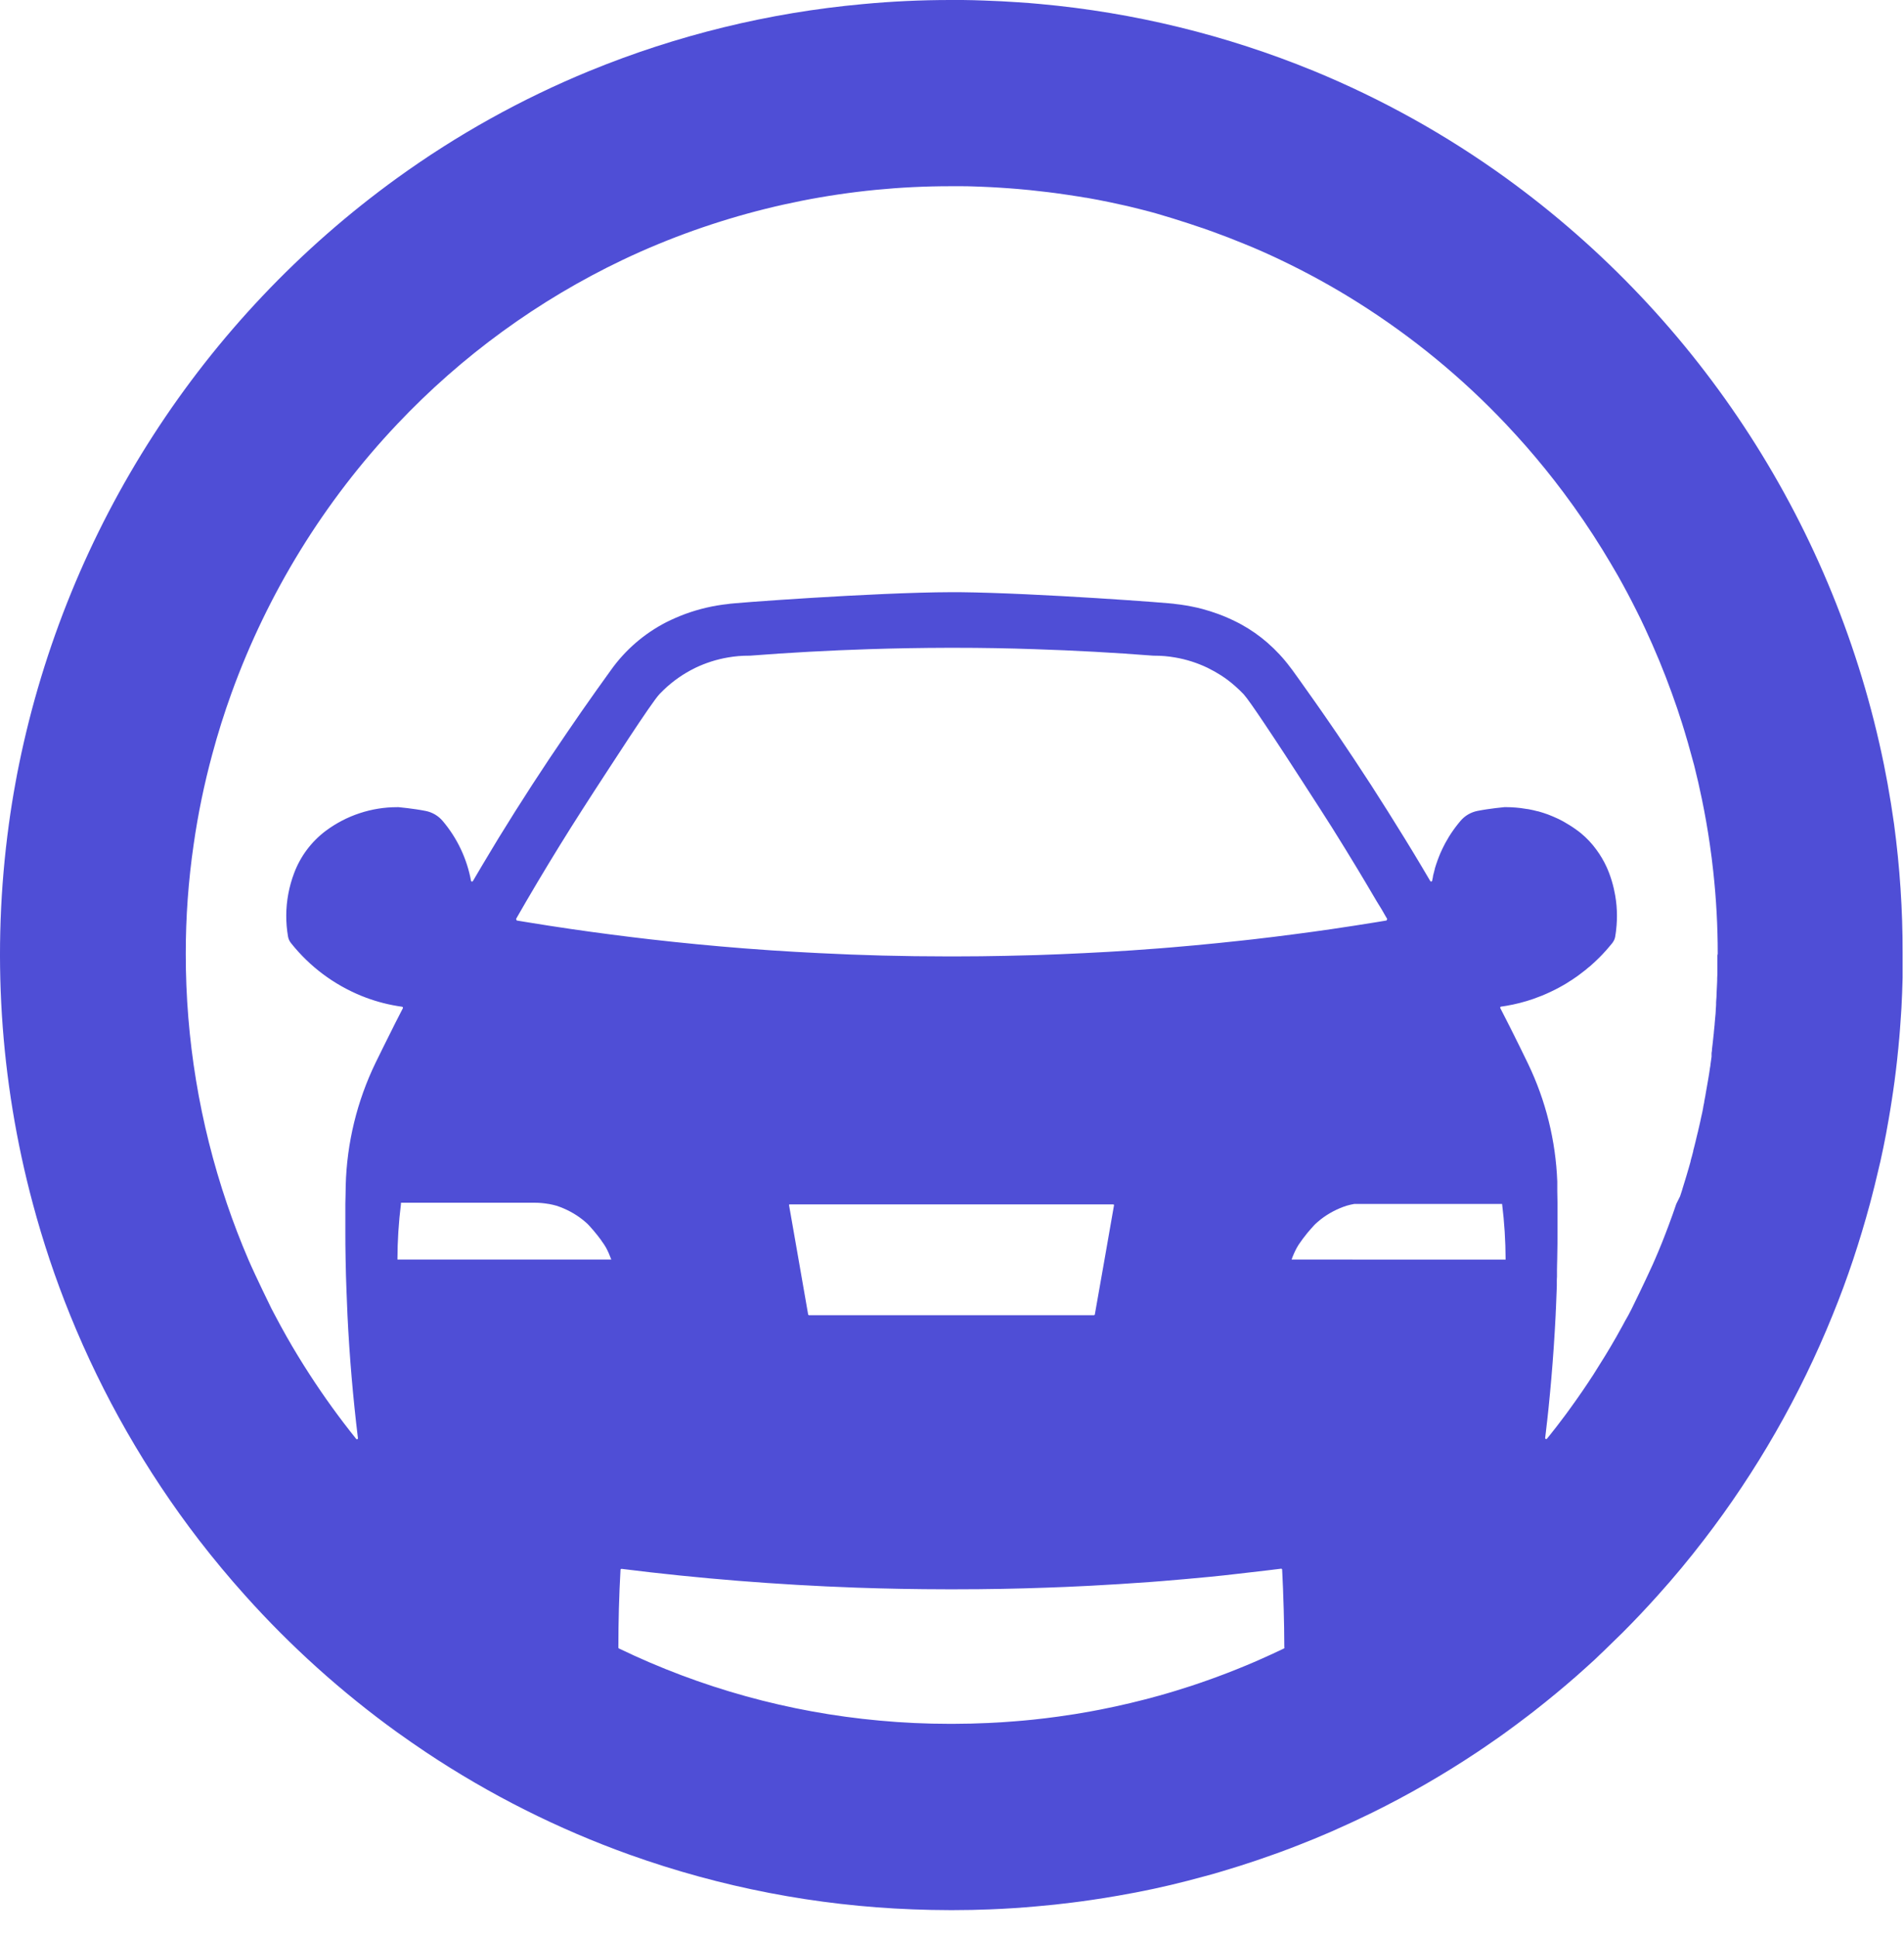 <svg width="58" height="59" viewBox="0 0 58 59" fill="none" xmlns="http://www.w3.org/2000/svg">
<path d="M57.697 25.099C57.639 24.683 57.572 24.267 57.497 23.853C57.462 23.666 57.426 23.479 57.388 23.286C55.92 16.091 51.809 9.713 45.87 5.418C44.051 4.104 42.085 3.01 40.011 2.157C37.352 1.068 34.546 0.382 31.685 0.122C31.466 0.101 31.246 0.084 31.026 0.07C30.676 0.046 30.322 0.027 29.971 0.016C29.756 0.007 29.541 0.003 29.325 0C29.212 0 29.098 0 28.983 0H28.952C28.05 0 27.16 0.042 26.283 0.125C23.423 0.385 20.618 1.071 17.959 2.16C15.885 3.012 13.918 4.107 12.1 5.421C6.162 9.713 2.05 16.089 0.58 23.282C0.541 23.468 0.506 23.655 0.471 23.848C0.395 24.261 0.328 24.678 0.271 25.099C-0.259 28.967 -0.01 32.901 1.002 36.67C1.155 37.242 1.326 37.808 1.512 38.366C1.704 38.939 1.913 39.504 2.139 40.061C3.132 42.51 4.451 44.812 6.06 46.905C6.508 47.485 6.977 48.049 7.469 48.597C8.858 50.148 10.41 51.544 12.098 52.762C12.388 52.97 12.682 53.173 12.98 53.373C14.915 54.662 16.999 55.71 19.186 56.493C21.957 57.484 24.862 58.045 27.802 58.156C28.174 58.171 28.549 58.178 28.926 58.179H29.042C29.419 58.179 29.794 58.171 30.166 58.156C30.647 58.137 31.125 58.106 31.599 58.062C31.953 58.032 32.305 57.995 32.653 57.95C32.849 57.926 33.043 57.9 33.237 57.871C33.512 57.831 33.785 57.788 34.056 57.74C34.781 57.616 35.494 57.463 36.195 57.281L36.72 57.141C36.895 57.094 37.068 57.048 37.241 56.993C37.587 56.89 37.931 56.782 38.27 56.667C38.441 56.609 38.61 56.55 38.778 56.49L38.985 56.416C39.19 56.341 39.396 56.263 39.599 56.182C39.736 56.129 39.872 56.074 40.007 56.019L40.41 55.849C40.524 55.8 40.636 55.755 40.749 55.7L40.872 55.645L41.208 55.492L41.405 55.399C41.536 55.337 41.667 55.275 41.796 55.212C42.899 54.669 43.965 54.055 44.988 53.374C45.062 53.324 45.136 53.275 45.211 53.224C45.359 53.123 45.506 53.021 45.652 52.919L45.87 52.763C46.081 52.61 46.291 52.455 46.498 52.296C46.575 52.237 46.653 52.179 46.73 52.118C46.96 51.938 47.188 51.755 47.413 51.568C47.614 51.402 47.812 51.233 48.008 51.062C48.203 50.89 48.395 50.717 48.587 50.541C48.68 50.448 48.773 50.364 48.866 50.274C49.052 50.095 49.238 49.914 49.424 49.73C49.791 49.362 50.149 48.984 50.495 48.598C50.986 48.053 51.455 47.488 51.903 46.904C53.513 44.812 54.831 42.509 55.823 40.06C55.88 39.92 55.936 39.78 55.99 39.641C56.044 39.502 56.098 39.361 56.151 39.218C56.204 39.075 56.254 38.938 56.304 38.793C56.355 38.649 56.403 38.508 56.451 38.365C56.637 37.805 56.807 37.24 56.961 36.67C56.981 36.594 57.002 36.517 57.021 36.441C57.079 36.218 57.135 35.994 57.187 35.769C57.218 35.639 57.248 35.51 57.28 35.378C57.342 35.099 57.4 34.819 57.453 34.538C57.474 34.423 57.495 34.31 57.514 34.197L57.534 34.086C57.552 33.985 57.568 33.884 57.585 33.783L57.627 33.517C57.641 33.429 57.654 33.339 57.667 33.251C57.698 33.04 57.727 32.828 57.752 32.615C57.764 32.509 57.777 32.402 57.789 32.296C57.801 32.189 57.81 32.099 57.819 32C57.819 31.98 57.824 31.961 57.826 31.94C57.834 31.853 57.843 31.764 57.85 31.675L57.856 31.621C57.862 31.538 57.87 31.455 57.876 31.372C57.887 31.235 57.897 31.098 57.905 30.96L57.922 30.702C57.938 30.395 57.951 30.087 57.958 29.776C57.958 29.718 57.958 29.66 57.958 29.601C57.958 29.542 57.958 29.455 57.958 29.382C57.958 29.274 57.958 29.166 57.958 29.058V29.042C57.961 27.723 57.873 26.406 57.697 25.099ZM12.107 38.364C12.108 37.798 12.144 37.232 12.214 36.67C12.214 36.658 12.214 36.646 12.214 36.633H16.286C16.427 36.633 16.568 36.646 16.707 36.67H16.716C16.797 36.685 16.876 36.703 16.953 36.725C17.237 36.818 17.504 36.959 17.74 37.143C17.797 37.188 17.852 37.236 17.906 37.286C17.924 37.305 17.943 37.324 17.959 37.343C18.041 37.432 18.118 37.524 18.193 37.618C18.214 37.645 18.236 37.673 18.257 37.701C18.291 37.744 18.322 37.788 18.35 37.832C18.35 37.832 18.35 37.837 18.356 37.839L18.406 37.912C18.424 37.943 18.445 37.975 18.463 38.005C18.524 38.12 18.576 38.24 18.621 38.363L12.107 38.364ZM42.085 27.692L42.221 27.929L42.258 27.991L42.236 28.037L41.927 28.088L41.246 28.196C41.115 28.217 40.985 28.237 40.854 28.255L40.563 28.299C40.191 28.353 39.816 28.405 39.437 28.454C39.014 28.51 38.59 28.562 38.163 28.611L37.809 28.65C37.335 28.702 36.861 28.75 36.386 28.794C36.148 28.816 35.909 28.837 35.67 28.857L35.312 28.886C35.032 28.908 34.753 28.928 34.474 28.947C34.234 28.963 33.994 28.979 33.754 28.992C33.514 29.006 33.273 29.019 33.032 29.03C32.791 29.041 32.549 29.053 32.307 29.063C32.066 29.074 31.824 29.082 31.581 29.09C31.257 29.099 30.933 29.107 30.609 29.114C30.122 29.124 29.634 29.13 29.146 29.13H28.831C27.528 29.13 26.233 29.096 24.945 29.03C24.464 29.006 23.982 28.979 23.503 28.947C23.224 28.928 22.945 28.907 22.666 28.886C21.71 28.811 20.759 28.719 19.814 28.611C19.008 28.518 18.208 28.414 17.414 28.299C16.959 28.233 16.504 28.162 16.051 28.088L15.741 28.037L15.72 27.991L15.755 27.929C15.846 27.77 15.938 27.612 16.029 27.454C16.471 26.697 16.925 25.947 17.391 25.206C17.624 24.837 17.859 24.471 18.096 24.105C18.518 23.461 19.841 21.399 20.094 21.136C20.133 21.095 20.173 21.055 20.214 21.016C20.495 20.746 20.815 20.522 21.165 20.35C21.174 20.346 21.184 20.342 21.193 20.336C21.505 20.188 21.835 20.083 22.175 20.025C22.385 19.988 22.598 19.97 22.812 19.971H22.843C24.04 19.878 25.245 19.812 26.459 19.773C27.257 19.747 28.06 19.733 28.866 19.731H29.098C29.909 19.731 30.716 19.745 31.52 19.773C32.734 19.812 33.939 19.878 35.135 19.971H35.158C35.372 19.97 35.585 19.988 35.795 20.025C36.135 20.083 36.465 20.188 36.776 20.336L36.806 20.351C36.937 20.416 37.065 20.488 37.188 20.566C37.27 20.618 37.349 20.674 37.426 20.733C37.503 20.792 37.577 20.853 37.65 20.92C37.686 20.951 37.721 20.984 37.757 21.018L37.877 21.138L37.892 21.155C37.994 21.27 38.219 21.594 38.488 21.995C38.902 22.61 39.418 23.404 39.725 23.881L39.785 23.975C39.814 24.02 39.844 24.068 39.874 24.112C39.994 24.299 40.112 24.478 40.229 24.662C40.346 24.846 40.464 25.028 40.58 25.212C40.842 25.63 41.1 26.05 41.355 26.472L41.608 26.895C41.72 27.081 41.831 27.268 41.942 27.46L42.085 27.692ZM33.937 36.7L33.646 38.364L33.351 40.036C33.349 40.043 33.345 40.049 33.34 40.053C33.334 40.057 33.328 40.059 33.321 40.059H24.648C24.641 40.059 24.634 40.057 24.628 40.052C24.624 40.048 24.62 40.043 24.618 40.037L24.606 39.968L24.327 38.368L24.036 36.706C24.035 36.703 24.035 36.7 24.036 36.698C24.037 36.695 24.039 36.692 24.041 36.69L24.048 36.684H24.055H33.906C33.912 36.684 33.918 36.685 33.924 36.688C33.929 36.691 33.934 36.695 33.937 36.7ZM39.129 50.185C39.128 50.191 39.127 50.195 39.123 50.199C39.121 50.203 39.117 50.207 39.112 50.209C38.89 50.316 38.665 50.421 38.439 50.52L38.205 50.623L37.971 50.722C37.579 50.885 37.182 51.039 36.778 51.181C36.698 51.21 36.617 51.238 36.537 51.265L36.282 51.351C36.122 51.403 35.963 51.454 35.803 51.502L35.555 51.576L35.307 51.647C34.725 51.809 34.133 51.95 33.533 52.068L33.358 52.101C33.313 52.11 33.265 52.119 33.221 52.127C33.066 52.154 32.913 52.181 32.756 52.207C32.582 52.235 32.406 52.261 32.23 52.285C32.105 52.303 31.979 52.319 31.852 52.334C31.726 52.349 31.599 52.364 31.473 52.377L31.175 52.406C31.087 52.414 30.999 52.421 30.909 52.428C30.645 52.45 30.378 52.467 30.11 52.479C29.75 52.496 29.391 52.504 29.028 52.505H28.935C28.21 52.505 27.494 52.472 26.788 52.406C24.033 52.156 21.346 51.412 18.853 50.209C18.848 50.206 18.843 50.202 18.84 50.197C18.837 50.192 18.836 50.187 18.837 50.181C18.837 49.388 18.858 48.599 18.902 47.814C18.902 47.81 18.903 47.806 18.905 47.802C18.907 47.798 18.91 47.794 18.913 47.792C18.916 47.789 18.92 47.787 18.924 47.786C18.928 47.784 18.933 47.784 18.937 47.785C21.282 48.079 23.662 48.27 26.076 48.357C26.988 48.389 27.904 48.406 28.825 48.407H29.137C30.057 48.407 30.973 48.39 31.886 48.357C32.277 48.344 32.668 48.327 33.058 48.307L33.239 48.298C33.524 48.283 33.807 48.267 34.09 48.249C34.405 48.229 34.72 48.208 35.034 48.185L35.407 48.156C35.885 48.117 36.361 48.075 36.836 48.029C37.124 48.001 37.412 47.97 37.698 47.936C38.005 47.902 38.31 47.867 38.614 47.83L39.022 47.78H39.026C39.035 47.78 39.042 47.783 39.048 47.788C39.054 47.794 39.057 47.802 39.057 47.81C39.067 47.996 39.076 48.189 39.083 48.379C39.092 48.6 39.099 48.82 39.105 49.041C39.11 49.222 39.114 49.403 39.117 49.583V49.589C39.12 49.784 39.123 49.98 39.123 50.176C39.124 50.176 39.125 50.176 39.126 50.177C39.127 50.178 39.128 50.178 39.129 50.179C39.129 50.18 39.129 50.181 39.129 50.182C39.13 50.183 39.129 50.184 39.129 50.185ZM39.344 38.364C39.388 38.241 39.441 38.121 39.503 38.006C39.52 37.974 39.539 37.943 39.558 37.913C39.643 37.788 39.733 37.665 39.829 37.549L39.922 37.441C39.953 37.407 39.984 37.371 40.015 37.337L40.063 37.286C40.117 37.236 40.172 37.188 40.23 37.142C40.467 36.958 40.733 36.817 41.018 36.725C41.095 36.702 41.174 36.684 41.254 36.67H45.757C45.827 37.232 45.862 37.798 45.864 38.365L39.344 38.364ZM52.315 29.147V29.245C52.315 29.296 52.315 29.345 52.315 29.396C52.315 29.446 52.315 29.51 52.315 29.568C52.315 29.645 52.315 29.72 52.309 29.797C52.309 29.816 52.309 29.833 52.309 29.852V29.858C52.309 29.921 52.303 29.983 52.301 30.045C52.299 30.108 52.295 30.201 52.29 30.278C52.29 30.283 52.29 30.287 52.29 30.291C52.29 30.34 52.287 30.39 52.282 30.439C52.282 30.472 52.28 30.503 52.276 30.532C52.276 30.553 52.276 30.572 52.276 30.592C52.276 30.642 52.27 30.691 52.266 30.74V30.777C52.266 30.844 52.255 30.912 52.25 30.979C52.244 31.046 52.24 31.109 52.233 31.174C52.233 31.205 52.228 31.235 52.225 31.267C52.22 31.319 52.215 31.371 52.209 31.424C52.209 31.458 52.203 31.492 52.199 31.527C52.191 31.602 52.184 31.677 52.175 31.752L52.15 31.964C52.149 31.974 52.149 31.983 52.15 31.994L52.138 32.078C52.139 32.08 52.139 32.083 52.138 32.086C52.139 32.096 52.139 32.107 52.138 32.118C52.138 32.129 52.138 32.141 52.138 32.151C52.138 32.161 52.138 32.173 52.138 32.184L52.13 32.242C52.123 32.297 52.115 32.352 52.107 32.406C52.107 32.445 52.096 32.485 52.09 32.525C52.082 32.583 52.072 32.642 52.064 32.701C52.056 32.76 52.045 32.818 52.035 32.876C52.009 33.038 51.981 33.197 51.951 33.357C51.951 33.374 51.946 33.389 51.943 33.404C51.934 33.455 51.923 33.504 51.914 33.556C51.914 33.559 51.914 33.562 51.914 33.566C51.914 33.577 51.914 33.588 51.908 33.6L51.899 33.644C51.894 33.669 51.889 33.694 51.884 33.718V33.731C51.875 33.78 51.865 33.824 51.856 33.875C51.846 33.925 51.833 33.978 51.821 34.031L51.788 34.186L51.757 34.322C51.747 34.367 51.736 34.415 51.725 34.458C51.725 34.467 51.725 34.477 51.718 34.487C51.698 34.572 51.679 34.656 51.657 34.74C51.657 34.753 51.651 34.768 51.647 34.782C51.638 34.822 51.627 34.863 51.617 34.904L51.579 35.049C51.579 35.054 51.579 35.061 51.579 35.066C51.568 35.11 51.556 35.154 51.544 35.198C51.544 35.214 51.536 35.228 51.531 35.244C51.522 35.282 51.511 35.32 51.5 35.358C51.501 35.362 51.501 35.366 51.5 35.371C51.5 35.379 51.496 35.388 51.493 35.397C51.477 35.454 51.462 35.511 51.445 35.567C51.429 35.623 51.408 35.696 51.388 35.761C51.385 35.774 51.381 35.786 51.377 35.799C51.364 35.843 51.351 35.886 51.337 35.931C51.321 35.986 51.305 36.039 51.287 36.093L51.279 36.12C51.27 36.15 51.259 36.181 51.25 36.213L51.242 36.244C51.219 36.308 51.199 36.374 51.178 36.44L51.063 36.67C50.991 36.887 50.913 37.101 50.834 37.313C50.768 37.491 50.7 37.667 50.63 37.843C50.56 38.018 50.487 38.192 50.412 38.364C50.39 38.416 50.367 38.469 50.343 38.521C50.329 38.552 50.315 38.584 50.3 38.614C50.09 39.075 49.792 39.685 49.722 39.827L49.715 39.84C49.713 39.846 49.71 39.852 49.707 39.858L49.603 40.059L49.51 40.222C49.481 40.276 49.451 40.33 49.422 40.385C49.363 40.494 49.302 40.602 49.242 40.709C49.017 41.106 48.777 41.492 48.534 41.874C48.316 42.211 48.089 42.542 47.853 42.867C47.816 42.919 47.778 42.97 47.74 43.023L47.637 43.162L47.631 43.169C47.575 43.245 47.517 43.32 47.46 43.395L47.398 43.476C47.356 43.531 47.312 43.585 47.269 43.639C47.226 43.694 47.171 43.765 47.119 43.826C47.114 43.83 47.109 43.832 47.102 43.832C47.096 43.833 47.09 43.831 47.085 43.828C47.08 43.825 47.075 43.82 47.072 43.815C47.07 43.809 47.069 43.803 47.069 43.797C47.077 43.738 47.083 43.68 47.09 43.622C47.101 43.528 47.112 43.435 47.122 43.342C47.122 43.324 47.127 43.304 47.129 43.287C47.143 43.158 47.158 43.028 47.171 42.898C47.202 42.594 47.231 42.29 47.257 41.984C47.271 41.825 47.284 41.667 47.296 41.506C47.308 41.346 47.321 41.185 47.331 41.024C47.353 40.701 47.372 40.378 47.388 40.054C47.388 39.983 47.396 39.911 47.398 39.84C47.407 39.626 47.416 39.374 47.424 39.174C47.424 39.131 47.424 39.089 47.424 39.047C47.424 39.005 47.424 38.938 47.429 38.883V38.857C47.429 38.854 47.429 38.851 47.429 38.848V38.686C47.429 38.578 47.434 38.469 47.436 38.359C47.443 38.048 47.446 37.737 47.445 37.426C47.445 37.378 47.445 37.333 47.445 37.282C47.445 37.23 47.445 37.172 47.445 37.122C47.445 37.021 47.445 36.94 47.445 36.94C47.445 36.847 47.445 36.754 47.445 36.666C47.445 36.537 47.44 36.407 47.438 36.278C47.438 36.221 47.438 36.165 47.438 36.108V36.034C47.438 36.018 47.438 36.002 47.438 35.986C47.39 34.741 47.087 33.519 46.547 32.398C46.467 32.233 46.387 32.068 46.306 31.903L46.174 31.638L46.122 31.532C46.118 31.524 46.114 31.516 46.109 31.507C46.094 31.478 46.08 31.449 46.066 31.421L46.019 31.327C46.007 31.304 45.994 31.28 45.983 31.255L45.964 31.219C45.959 31.209 45.954 31.199 45.949 31.189C45.945 31.183 45.942 31.176 45.939 31.169L45.934 31.16L45.877 31.047C45.819 30.933 45.76 30.82 45.702 30.705C45.7 30.701 45.698 30.696 45.698 30.691C45.698 30.686 45.699 30.681 45.702 30.677C45.704 30.672 45.707 30.669 45.711 30.666C45.715 30.663 45.719 30.661 45.724 30.66L45.779 30.652L45.877 30.637C46.158 30.59 46.435 30.519 46.705 30.426C46.793 30.395 46.881 30.362 46.968 30.327C47.054 30.291 47.144 30.253 47.229 30.212C47.403 30.131 47.573 30.039 47.737 29.939C47.762 29.923 47.787 29.908 47.812 29.89C47.837 29.872 47.865 29.858 47.891 29.841L47.934 29.811C47.971 29.787 48.007 29.761 48.042 29.737L48.071 29.716L48.18 29.634C48.191 29.627 48.202 29.618 48.212 29.609L48.313 29.531L48.355 29.494C48.386 29.469 48.416 29.443 48.449 29.418L48.481 29.389C48.519 29.355 48.557 29.321 48.595 29.285C48.632 29.25 48.667 29.216 48.703 29.181L48.742 29.142C48.769 29.116 48.795 29.088 48.821 29.061L48.863 29.014C48.886 28.991 48.906 28.967 48.928 28.944L48.983 28.88C49.003 28.857 49.023 28.834 49.043 28.809L49.09 28.753L49.113 28.725C49.118 28.717 49.125 28.71 49.13 28.701C49.162 28.656 49.185 28.606 49.198 28.553C49.199 28.55 49.199 28.548 49.198 28.545C49.2 28.538 49.202 28.531 49.204 28.523C49.204 28.501 49.211 28.477 49.214 28.455C49.217 28.433 49.223 28.392 49.227 28.362C49.234 28.302 49.24 28.241 49.245 28.181C49.252 28.087 49.256 27.994 49.256 27.901C49.257 27.688 49.238 27.476 49.201 27.266C49.189 27.198 49.175 27.13 49.16 27.063C49.123 26.902 49.075 26.744 49.017 26.59C49.003 26.555 48.989 26.519 48.974 26.484C48.959 26.45 48.951 26.43 48.939 26.404C48.854 26.218 48.749 26.042 48.628 25.878C48.494 25.694 48.338 25.527 48.163 25.382L48.111 25.341L48.063 25.304C48.054 25.297 48.046 25.291 48.036 25.285L47.959 25.23L47.903 25.192C47.891 25.183 47.878 25.175 47.865 25.167C47.852 25.16 47.825 25.14 47.803 25.128C47.752 25.096 47.7 25.066 47.647 25.035L47.632 25.026L47.557 24.986L47.474 24.944L47.41 24.915C47.345 24.885 47.28 24.857 47.213 24.831L47.145 24.804L47.083 24.783L47.035 24.766L46.942 24.737L46.849 24.71C46.845 24.711 46.842 24.711 46.839 24.71C46.745 24.686 46.658 24.664 46.566 24.648L46.459 24.633C46.436 24.628 46.412 24.625 46.387 24.622C46.339 24.614 46.294 24.608 46.242 24.604L46.169 24.597C46.071 24.589 45.971 24.584 45.87 24.584H45.83C45.83 24.584 45.383 24.625 45.011 24.698C44.806 24.738 44.621 24.846 44.487 25.006C44.431 25.073 44.375 25.142 44.322 25.214L44.281 25.271C44.267 25.291 44.252 25.31 44.239 25.331C44.226 25.351 44.216 25.365 44.204 25.382C44.193 25.399 44.173 25.43 44.158 25.454L44.132 25.495C44.113 25.526 44.096 25.556 44.079 25.588C44.049 25.637 44.021 25.688 43.995 25.739C43.976 25.777 43.957 25.815 43.938 25.853C43.92 25.892 43.907 25.919 43.892 25.954C43.889 25.959 43.887 25.963 43.885 25.968C43.868 26.007 43.852 26.046 43.836 26.086C43.82 26.125 43.804 26.165 43.791 26.205C43.762 26.285 43.735 26.367 43.71 26.45C43.71 26.452 43.71 26.454 43.71 26.457C43.689 26.531 43.67 26.606 43.652 26.682V26.701C43.643 26.744 43.633 26.785 43.626 26.828C43.624 26.834 43.621 26.84 43.617 26.843C43.612 26.848 43.607 26.85 43.601 26.851C43.595 26.852 43.589 26.851 43.583 26.849C43.578 26.846 43.573 26.842 43.57 26.837C43.482 26.686 43.392 26.536 43.304 26.387C43.216 26.238 43.126 26.088 43.035 25.939L42.785 25.53L42.281 24.72C42.112 24.451 41.941 24.183 41.769 23.916C41.596 23.649 41.422 23.383 41.246 23.118C41.069 22.853 40.892 22.59 40.715 22.327L40.493 22.004L40.27 21.681C40.196 21.575 40.121 21.467 40.046 21.361C39.897 21.147 39.746 20.934 39.594 20.723L39.366 20.406C39.347 20.381 39.329 20.356 39.309 20.332C39.104 20.056 38.869 19.803 38.61 19.577C38.366 19.364 38.1 19.178 37.816 19.022L37.715 18.968L37.681 18.951L37.659 18.94C37.641 18.931 37.622 18.921 37.602 18.912C37.583 18.904 37.539 18.882 37.51 18.868C37.48 18.854 37.443 18.837 37.41 18.823L37.395 18.816L37.254 18.757C37.205 18.737 37.156 18.718 37.106 18.7C36.95 18.643 36.792 18.593 36.63 18.549C36.523 18.52 36.414 18.495 36.303 18.474C36.247 18.463 36.192 18.452 36.137 18.443C36.025 18.423 35.913 18.409 35.799 18.396C35.78 18.374 31.584 18.062 29.239 18.037H28.96C26.669 18.043 22.2 18.373 22.181 18.397C21.735 18.444 21.295 18.546 20.873 18.701C20.677 18.774 20.484 18.858 20.296 18.952C19.627 19.295 19.049 19.794 18.612 20.407C18.307 20.829 18.005 21.254 17.707 21.682C17.558 21.897 17.41 22.111 17.263 22.328C16.543 23.378 15.851 24.445 15.186 25.529L14.939 25.939C14.759 26.237 14.581 26.536 14.405 26.837C14.401 26.842 14.396 26.847 14.391 26.849C14.385 26.852 14.378 26.852 14.372 26.851C14.366 26.85 14.36 26.847 14.356 26.842C14.351 26.838 14.349 26.832 14.348 26.826C14.224 26.154 13.927 25.527 13.486 25.006C13.352 24.847 13.166 24.738 12.962 24.699C12.59 24.626 12.142 24.585 12.142 24.585H12.102C11.317 24.584 10.553 24.837 9.922 25.307C9.486 25.635 9.152 26.081 8.96 26.592C8.882 26.798 8.822 27.011 8.782 27.227C8.702 27.656 8.699 28.096 8.774 28.527C8.787 28.601 8.819 28.67 8.867 28.728C9.431 29.437 10.168 29.989 11.006 30.331C11.357 30.474 11.723 30.578 12.097 30.64C12.147 30.65 12.197 30.657 12.248 30.664C12.253 30.664 12.258 30.666 12.262 30.669C12.266 30.672 12.269 30.676 12.272 30.68C12.274 30.684 12.275 30.689 12.275 30.694C12.275 30.699 12.274 30.704 12.272 30.709C12.213 30.823 12.155 30.936 12.097 31.051L12.039 31.164L11.853 31.537C11.791 31.66 11.729 31.785 11.667 31.91C11.591 32.063 11.517 32.217 11.441 32.37C10.875 33.538 10.565 34.813 10.531 36.111C10.531 36.297 10.523 36.484 10.52 36.67V36.945C10.52 36.945 10.52 37.269 10.52 37.431C10.52 37.743 10.52 38.055 10.528 38.364L10.539 38.852C10.539 38.852 10.565 39.657 10.585 40.059C10.646 41.318 10.753 42.566 10.903 43.802C10.905 43.809 10.903 43.816 10.9 43.822C10.897 43.828 10.892 43.832 10.885 43.835C10.879 43.838 10.872 43.838 10.865 43.836C10.859 43.834 10.853 43.831 10.849 43.825C10.346 43.199 9.875 42.548 9.439 41.875C9.192 41.494 8.956 41.108 8.731 40.711C8.609 40.496 8.491 40.279 8.375 40.058L8.269 39.857C8.269 39.857 7.784 38.87 7.566 38.364C7.328 37.809 7.111 37.244 6.915 36.669C6.08 34.215 5.656 31.641 5.659 29.048C5.658 27.936 5.738 26.824 5.899 25.723C6.031 24.796 6.221 23.878 6.466 22.974C6.635 22.344 6.831 21.721 7.053 21.108C8.157 18.058 9.876 15.269 12.103 12.915C14.067 10.837 16.396 9.142 18.974 7.913C19.331 7.743 19.695 7.582 20.061 7.431C22.884 6.268 25.906 5.671 28.957 5.672H29.11C29.179 5.672 29.248 5.672 29.317 5.672C29.441 5.672 29.565 5.675 29.689 5.68L29.911 5.688C30.097 5.695 30.283 5.705 30.469 5.717C30.567 5.722 30.665 5.73 30.762 5.737L31.003 5.756L31.369 5.79C31.555 5.809 31.741 5.83 31.927 5.853L32.14 5.88L32.233 5.893C32.443 5.921 32.651 5.954 32.86 5.986L33.067 6.021H33.084C33.328 6.064 33.572 6.11 33.814 6.161C33.957 6.191 34.1 6.221 34.241 6.254C34.275 6.263 34.308 6.27 34.342 6.276C34.485 6.311 34.629 6.346 34.772 6.382L35.009 6.443L35.213 6.499C35.548 6.596 35.883 6.699 36.218 6.809C36.35 6.852 36.483 6.897 36.614 6.942H36.618L36.945 7.058C37.27 7.175 37.592 7.3 37.909 7.431C38.002 7.468 38.095 7.506 38.188 7.546C38.374 7.624 38.552 7.705 38.732 7.787C38.825 7.828 38.911 7.871 39 7.913C39.812 8.299 40.6 8.732 41.36 9.211C43.014 10.252 44.531 11.497 45.874 12.918C46.081 13.138 46.285 13.362 46.485 13.589C46.883 14.044 47.264 14.514 47.626 14.998C48.049 15.563 48.446 16.146 48.817 16.747C48.975 17.005 49.13 17.266 49.282 17.529C49.481 17.882 49.671 18.238 49.851 18.6C49.944 18.78 50.029 18.962 50.115 19.146C50.414 19.787 50.686 20.443 50.927 21.111C51.039 21.416 51.142 21.724 51.241 22.036C51.266 22.113 51.289 22.191 51.313 22.269C51.384 22.503 51.452 22.736 51.515 22.974C51.546 23.086 51.576 23.199 51.608 23.312C51.694 23.651 51.772 23.993 51.843 24.339C51.938 24.797 52.019 25.259 52.086 25.725C52.106 25.861 52.124 25.998 52.142 26.135C52.16 26.272 52.175 26.409 52.19 26.547C52.281 27.378 52.326 28.215 52.326 29.051C52.315 29.081 52.315 29.112 52.314 29.147H52.315Z" fill="#4F4ED6"/>
</svg>

